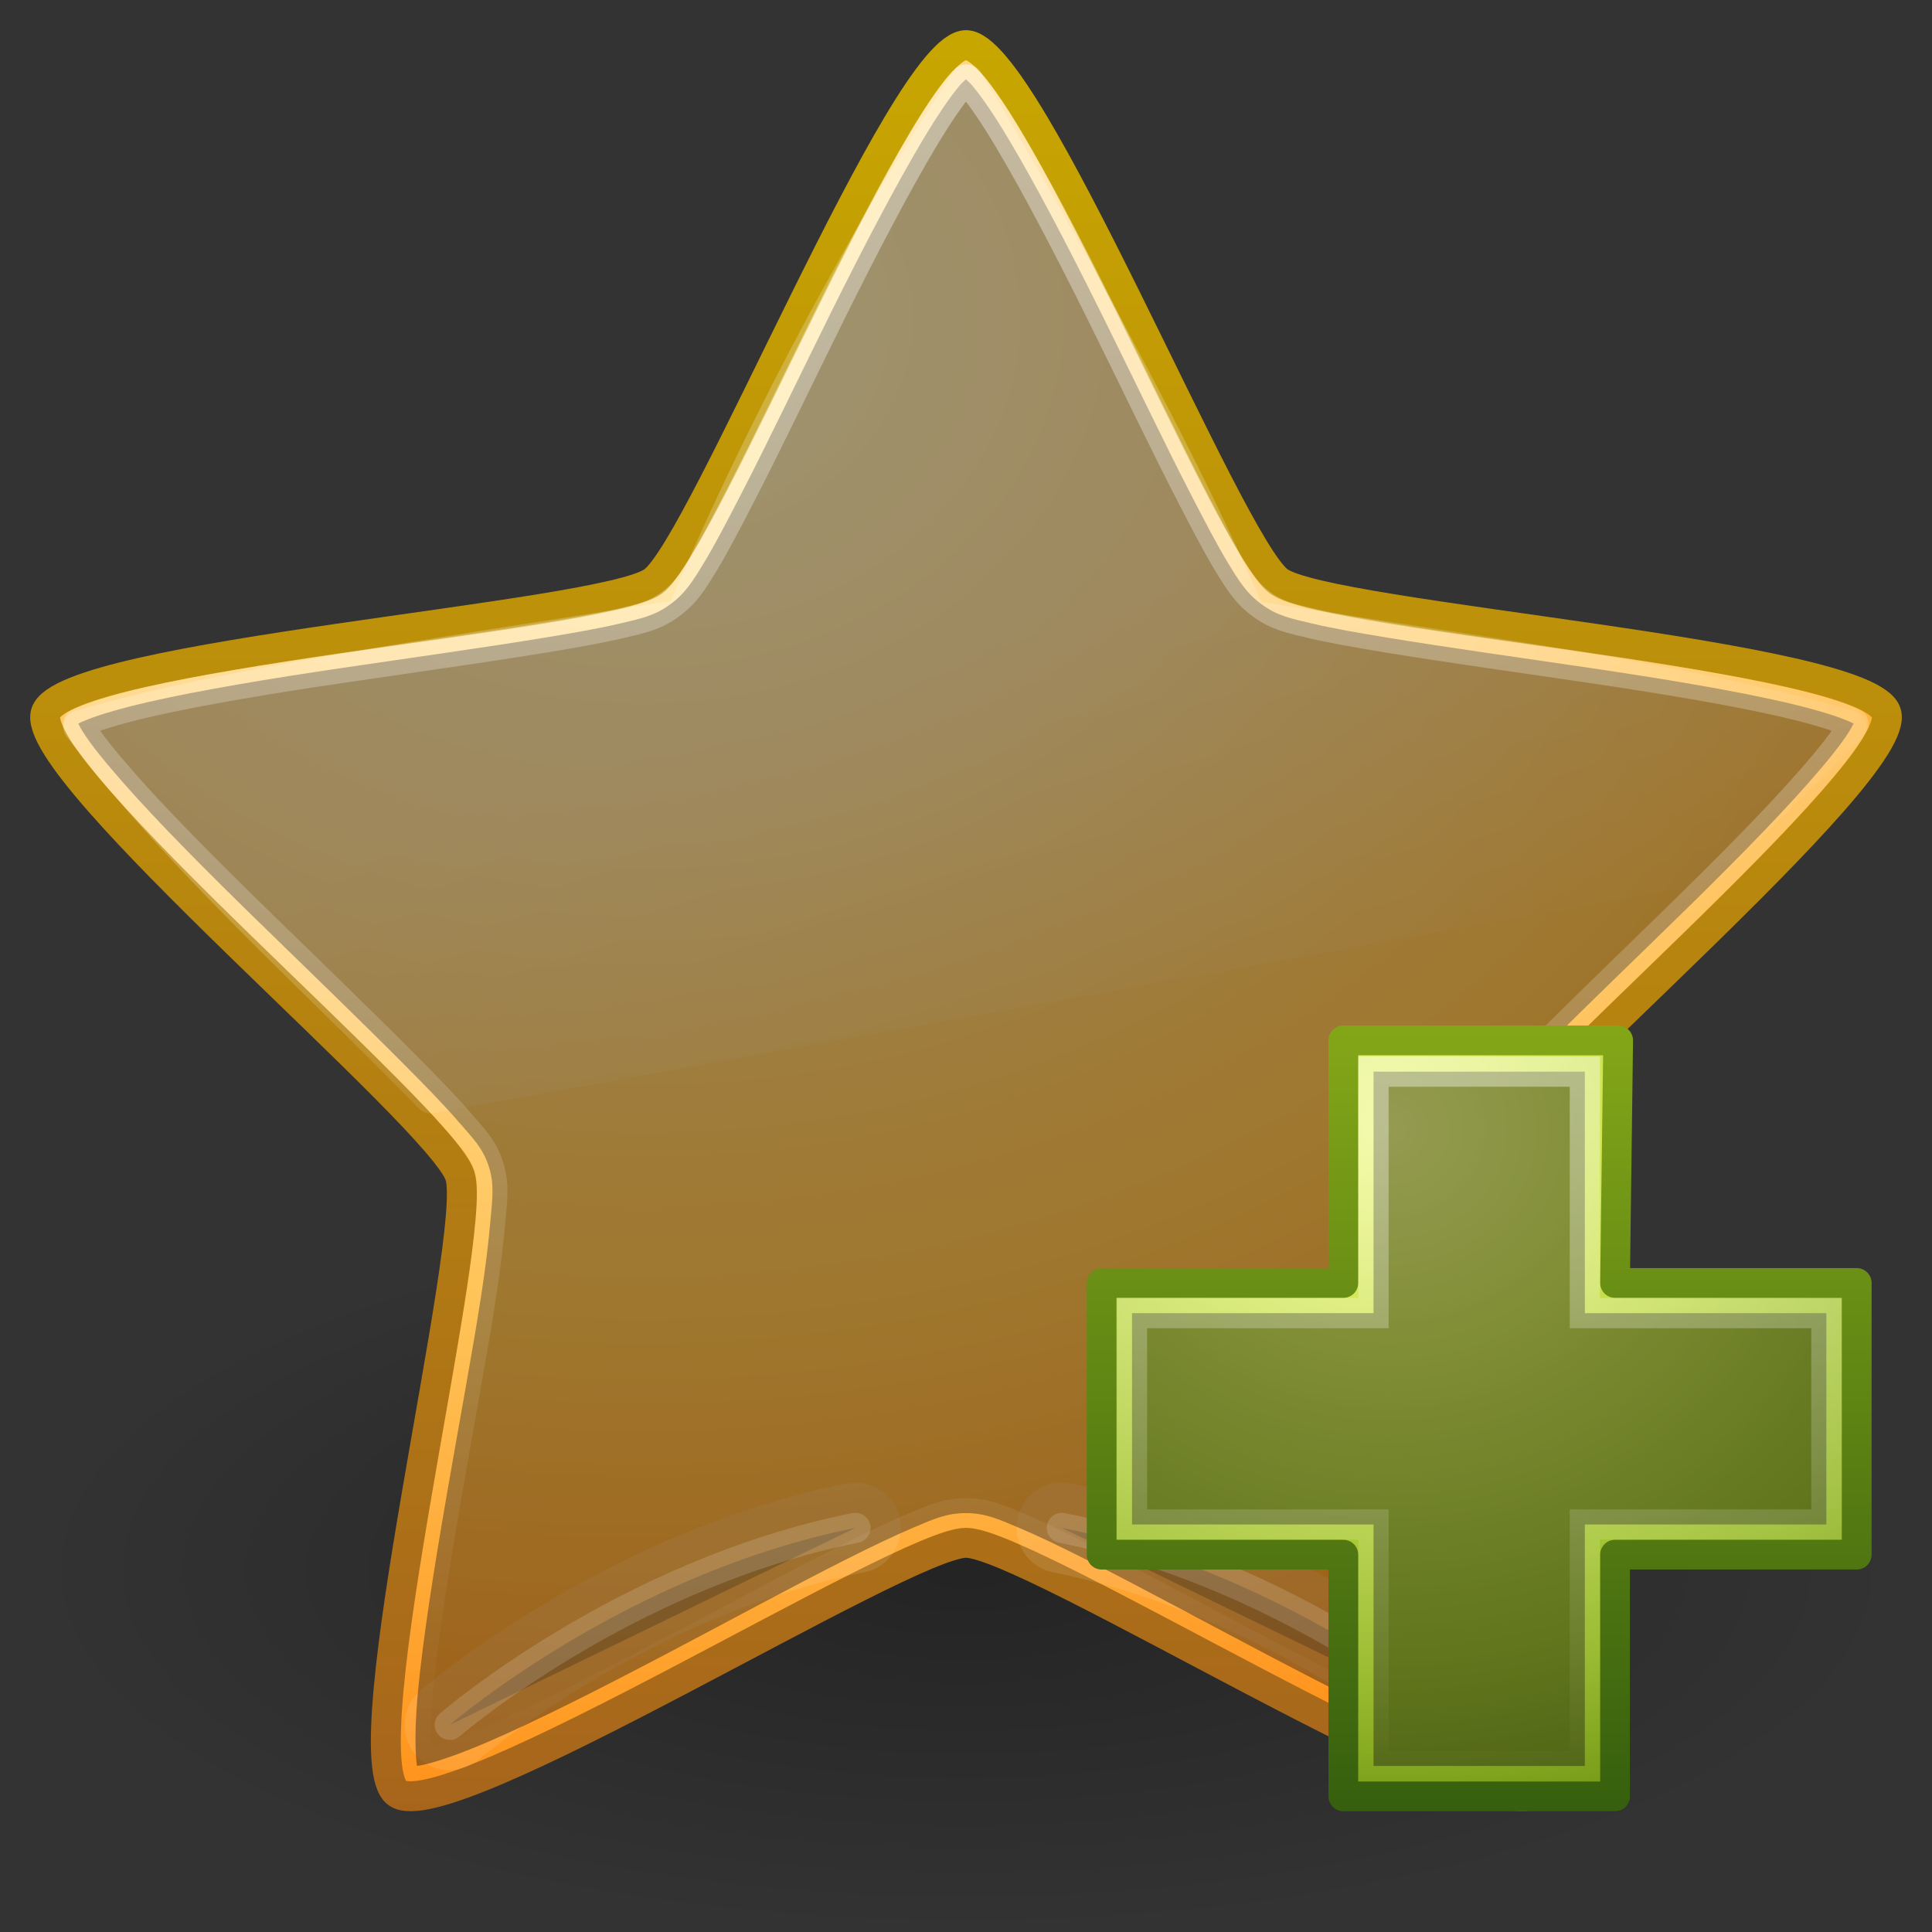<?xml version="1.0" encoding="UTF-8" standalone="no"?>
<!-- Created with Inkscape (http://www.inkscape.org/) -->
<svg id="svg5200" xmlns="http://www.w3.org/2000/svg" height="64" width="64" version="1.1" xmlns:xlink="http://www.w3.org/1999/xlink">
 <rect width="100%" height="100%" fill="#333333" stroke="none"/>
 <defs id="defs5202">
  <linearGradient id="linearGradient5152" y2="59.098" gradientUnits="userSpaceOnUse" x2="34.889" y1="2.004" x1="34.889">
   <stop id="stop5148" style="stop-color:#fff" offset="0"/>
   <stop id="stop5150" style="stop-color:#fff;stop-opacity:0" offset="1"/>
  </linearGradient>
  <linearGradient id="linearGradient5156" y2="33.955" gradientUnits="userSpaceOnUse" x2="15.215" gradientTransform="matrix(1.333 0 0 1.333 3.973 -4.162)" y1="22.292" x1="11.566">
   <stop id="stop2687" style="stop-color:#fff;stop-opacity:.275" offset="0"/>
   <stop id="stop2689" style="stop-color:#fff;stop-opacity:0" offset="1"/>
  </linearGradient>
  <radialGradient id="radialGradient2853" gradientUnits="userSpaceOnUse" cy="25.625" cx="13.139" gradientTransform="matrix(0 3.58 -4.287 0 131.2 -36.502)" r="13.931">
   <stop id="stop3692" style="stop-color:#ffeb9f" offset="0"/>
   <stop id="stop3694" style="stop-color:#ffd57e" offset=".262"/>
   <stop id="stop3696" style="stop-color:#ffbc43" offset=".661"/>
   <stop id="stop3698" style="stop-color:#ff921a" offset="1"/>
  </radialGradient>
  <linearGradient id="linearGradient2855" y2="9.58" gradientUnits="userSpaceOnUse" x2="21.483" gradientTransform="matrix(2.238 0 0 2.235 -16.075 -20.815)" y1="36.255" x1="21.483">
   <stop id="stop3605" style="stop-color:#a7651c" offset="0"/>
   <stop id="stop3607" style="stop-color:#c8a700" offset="1"/>
  </linearGradient>
  <radialGradient id="radialGradient5198" gradientUnits="userSpaceOnUse" cy="4.625" cx="62.625" gradientTransform="matrix(2.918 0 0 1.129 -150.72 46.776)" r="10.625">
   <stop id="stop8840" offset="0"/>
   <stop id="stop8842" style="stop-opacity:0" offset="1"/>
  </radialGradient>
  <linearGradient id="linearGradient5530" y2="38.274" gradientUnits="userSpaceOnUse" x2="22.369" gradientTransform="matrix(.81 0 0 .805 30.878 28.355)" y1="8.032" x1="22.369">
   <stop id="stop3945" style="stop-color:#fff" offset="0"/>
   <stop id="stop3947" style="stop-color:#fff;stop-opacity:0" offset="1"/>
  </linearGradient>
  <radialGradient id="radialGradient2887" gradientUnits="userSpaceOnUse" cy="51.695" cx="69.448" gradientTransform="matrix(0 .894 -.972 0 96.232 -24.684)" r="31">
   <stop id="stop3244-5" style="stop-color:#eef87e" offset="0"/>
   <stop id="stop3246-9" style="stop-color:#cde34f" offset=".262"/>
   <stop id="stop3248-7" style="stop-color:#93b723" offset=".661"/>
   <stop id="stop3250-8" style="stop-color:#5a7e0d" offset="1"/>
  </radialGradient>
  <linearGradient id="linearGradient2889" y2="52.809" gradientUnits="userSpaceOnUse" x2="72.422" gradientTransform="matrix(.371 0 0 .374 16.337 14.056)" y1="123.19" x1="72.422">
   <stop id="stop2492-3" style="stop-color:#365f0e" offset="0"/>
   <stop id="stop2494-8" style="stop-color:#84a718" offset="1"/>
  </linearGradient>
 </defs>
 <g id="layer1">
  <path id="path8836" style="opacity:.3;fill:#101010-rule:evenodd;fill:url(#radialGradient5198)" d="m63 52c0 6.627-13.879 12-31 12s-31-5.373-31-12 13.879-12 31-12 31 5.373 31 12z"/>
  <path id="path1307" style="stroke-linejoin:round;stroke:url(#linearGradient2855);stroke-width:.992;fill:#101010url(#radialGradient2853)" d="m32 1.496c2.059 0 8.696 16.557 10.362 17.765 1.665 1.208 19.485 2.396 20.121 4.351 0.636 1.955-13.081 13.375-13.717 15.331-0.636 1.955 3.739 19.246 2.074 20.454-1.665 1.208-16.78-8.29-18.839-8.29-2.059 0-17.174 9.499-18.839 8.29-1.665-1.208 2.71-18.499 2.074-20.454-0.638-1.955-14.355-13.375-13.718-15.33 0.636-1.956 18.455-3.143 20.12-4.352 1.666-1.208 8.303-17.765 10.362-17.765z"/>
  <path id="path11985" style="opacity:.1;stroke:#fff;stroke-linecap:round;stroke-width:3;fill:#101010none" d="m14.901 57.139s5.758-4.99 13.435-6.526m20.275 6.526s-5.758-4.99-13.435-6.526"/>
  <path id="path5154" style="opacity:.8;fill:#101010url(#linearGradient5156)" d="m31.875 2.156a0.538 0.538 0 0 0 -0.281 0.219s-4.914 7.109-9.375 17.531c-6.419 1.04-14.977 2.21-19.75 3.656a0.538 0.538 0 0 0 -0.281 0.813c3.445 4.519 7.845 8.396 11.688 12.344a0.538 0.538 0 0 0 0.469 0.156l42.375-7.625a0.538 0.538 0 0 0 0.28 -0.156c1.352-1.355 4.656-4.625 4.656-4.625a0.538 0.538 0 0 0 -0.218 -0.907c-6.118-1.748-13.283-2.594-19.657-3.624-3.404-7.815-9.281-17.532-9.281-17.532a0.538 0.538 0 0 0 -0.625 -0.25z" transform="translate(0 -0)"/>
  <path id="path2922" style="opacity:.4;stroke-linejoin:round;stroke:url(#linearGradient5152);stroke-width:.992;fill:#101010none" d="m32 2.625c-0.069 0.066-0.125 0.107-0.219 0.219-0.321 0.382-0.732 0.989-1.188 1.75-0.91 1.521-2.002 3.614-3.062 5.75s-2.1 4.322-3 6.062c-0.45 0.871-0.852 1.647-1.219 2.25-0.367 0.603-0.611 1.002-1.125 1.375-0.513 0.373-0.969 0.463-1.656 0.625-0.687 0.162-1.533 0.31-2.5 0.469-1.935 0.318-4.327 0.652-6.688 1s-4.678 0.73-6.406 1.125c-0.864 0.197-1.599 0.407-2.062 0.594-0.138 0.056-0.196 0.079-0.281 0.125 0.042 0.087 0.076 0.153 0.156 0.281 0.265 0.422 0.728 0.99 1.312 1.656 1.169 1.332 2.822 2.992 4.531 4.656 1.709 1.664 3.462 3.359 4.844 4.75 0.691 0.695 1.288 1.31 1.75 1.844 0.462 0.534 0.803 0.864 1 1.469 0.197 0.606 0.122 1.078 0.062 1.781-0.06 0.704-0.162 1.562-0.312 2.531-0.3 1.939-0.752 4.334-1.156 6.688-0.404 2.353-0.775 4.671-0.938 6.438-0.081 0.883-0.097 1.627-0.062 2.125 0.01 0.146 0.015 0.218 0.031 0.312 0.096-0.013 0.169-0.027 0.312-0.062 0.485-0.122 1.184-0.369 2-0.719 1.632-0.7 3.728-1.764 5.844-2.875s4.247-2.272 6-3.156c0.877-0.442 1.661-0.82 2.312-1.094 0.649-0.275 1.08-0.47 1.716-0.47 0.636 0 1.067 0.195 1.719 0.469 0.652 0.274 1.436 0.652 2.312 1.094 1.753 0.884 3.884 2.045 6 3.156 2.116 1.111 4.212 2.175 5.844 2.875 0.816 0.35 1.515 0.597 2 0.719 0.143 0.036 0.217 0.049 0.312 0.062 0.017-0.094 0.021-0.166 0.031-0.312 0.034-0.498 0.019-1.242-0.062-2.125-0.163-1.767-0.533-4.084-0.938-6.438s-0.856-4.749-1.156-6.688c-0.15-0.969-0.253-1.828-0.312-2.531-0.06-0.704-0.135-1.175 0.062-1.781 0.197-0.605 0.538-0.935 1-1.469 0.462-0.534 1.059-1.148 1.75-1.844 1.382-1.391 3.134-3.086 4.844-4.75s3.362-3.324 4.531-4.656c0.585-0.666 1.047-1.234 1.312-1.656 0.08-0.128 0.114-0.194 0.156-0.281-0.085-0.046-0.144-0.069-0.281-0.125-0.463-0.187-1.198-0.396-2.062-0.594-1.729-0.395-4.046-0.777-6.406-1.125s-4.753-0.682-6.688-1c-0.967-0.159-1.813-0.307-2.5-0.469-0.687-0.162-1.143-0.252-1.656-0.625-0.514-0.373-0.758-0.772-1.125-1.375s-0.769-1.379-1.219-2.25c-0.9-1.741-1.939-3.926-3-6.062s-2.152-4.229-3.062-5.75c-0.455-0.761-0.866-1.368-1.188-1.75-0.093-0.111-0.149-0.152-0.218-0.218z" transform="translate(0 -0)"/>
  <path id="path11985-2" style="opacity:.15;stroke:#fff;stroke-linecap:round;fill:#101010none" d="m14.901 57.139s5.758-4.99 13.435-6.526m20.275 6.526s-5.758-4.99-13.435-6.526"/>
  <path id="path2262" style="stroke-linejoin:round;stroke-width:.985;color:#000000;stroke:url(#linearGradient2889);stroke-linecap:round;fill:#101010url(#radialGradient2887)" d="m44.5 42.5v-8.034h9.104l-0.104 8.034h8.007v9h-8.007v8.007h-9v-8.007h-8.007v-9h8.007z"/>
  <path id="path2272" style="opacity:.4;stroke:url(#linearGradient5530);fill:#101010none" d="m45.5 43.5v-8h7v8h8v7h-8v8h-7v-8h-8v-7h8z"/>
 </g>
</svg>